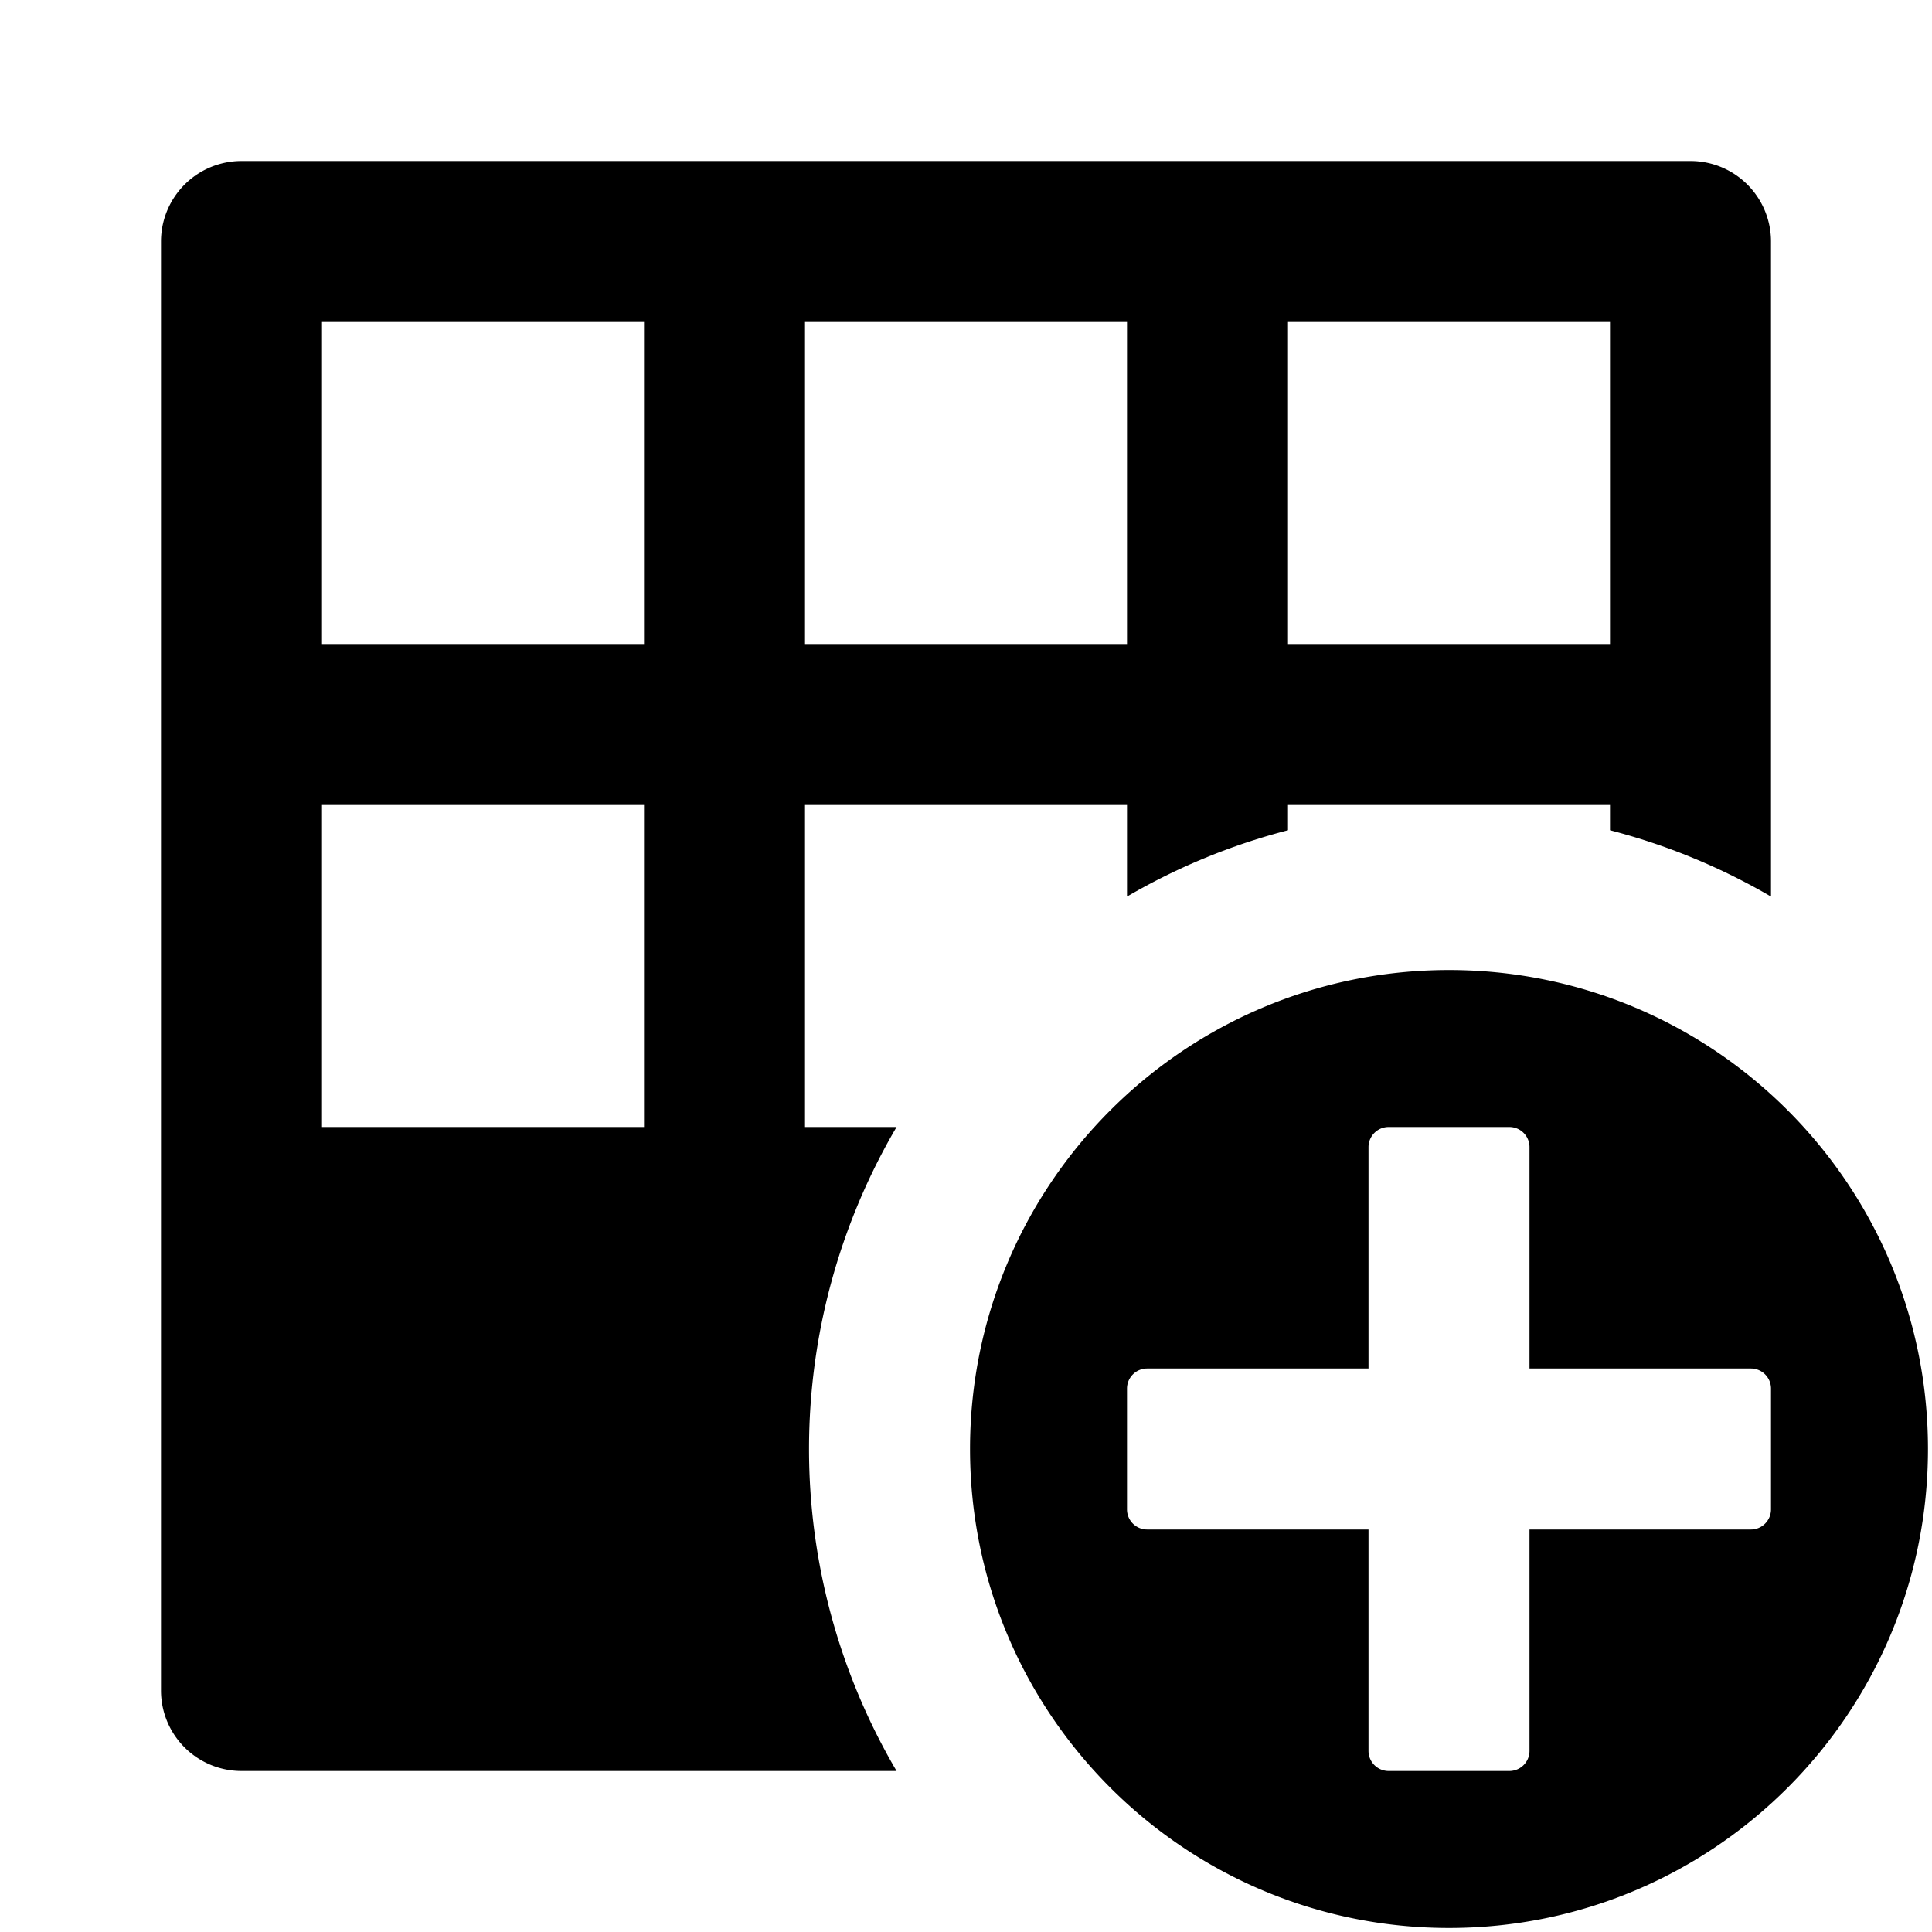 <svg xmlns="http://www.w3.org/2000/svg" width="1152" height="1152" viewBox="0 0 1152 1152"><title>TableRowAddBottom_24</title><path d="M578.4 864c0 157.733 127.867 285.6 285.6 285.6s285.6-127.871 285.6-285.6S1021.733 578.4 864 578.4 578.4 706.263 578.4 864zm93.6-36a12 12 0 0 1 12-12h132V684a12 12 0 0 1 12-12h72a12 12 0 0 1 12 12v132h132a12 12 0 0 1 12 12v72a12 12 0 0 1-12 12H912v132a12 12 0 0 1-12 12h-72a12 12 0 0 1-12-12V912H684a12 12 0 0 1-12-12v-72z"/><path d="M482.4 864a379.305 379.305 0 0 1 52.2-192H480V480h192v54.6a379.078 379.078 0 0 1 96-39.539V480h192v15.059a379.078 379.078 0 0 1 96 39.539V144a48 48 0 0 0-48-48H144a48 48 0 0 0-48 48v864a48 48 0 0 0 48 48h390.6a379.305 379.305 0 0 1-52.2-192zM768 192h192v192H768V192zm-288 0h192v192H480V192zm-96 480H192V480h192v192zm0-288H192V192h192v192z"/></svg>